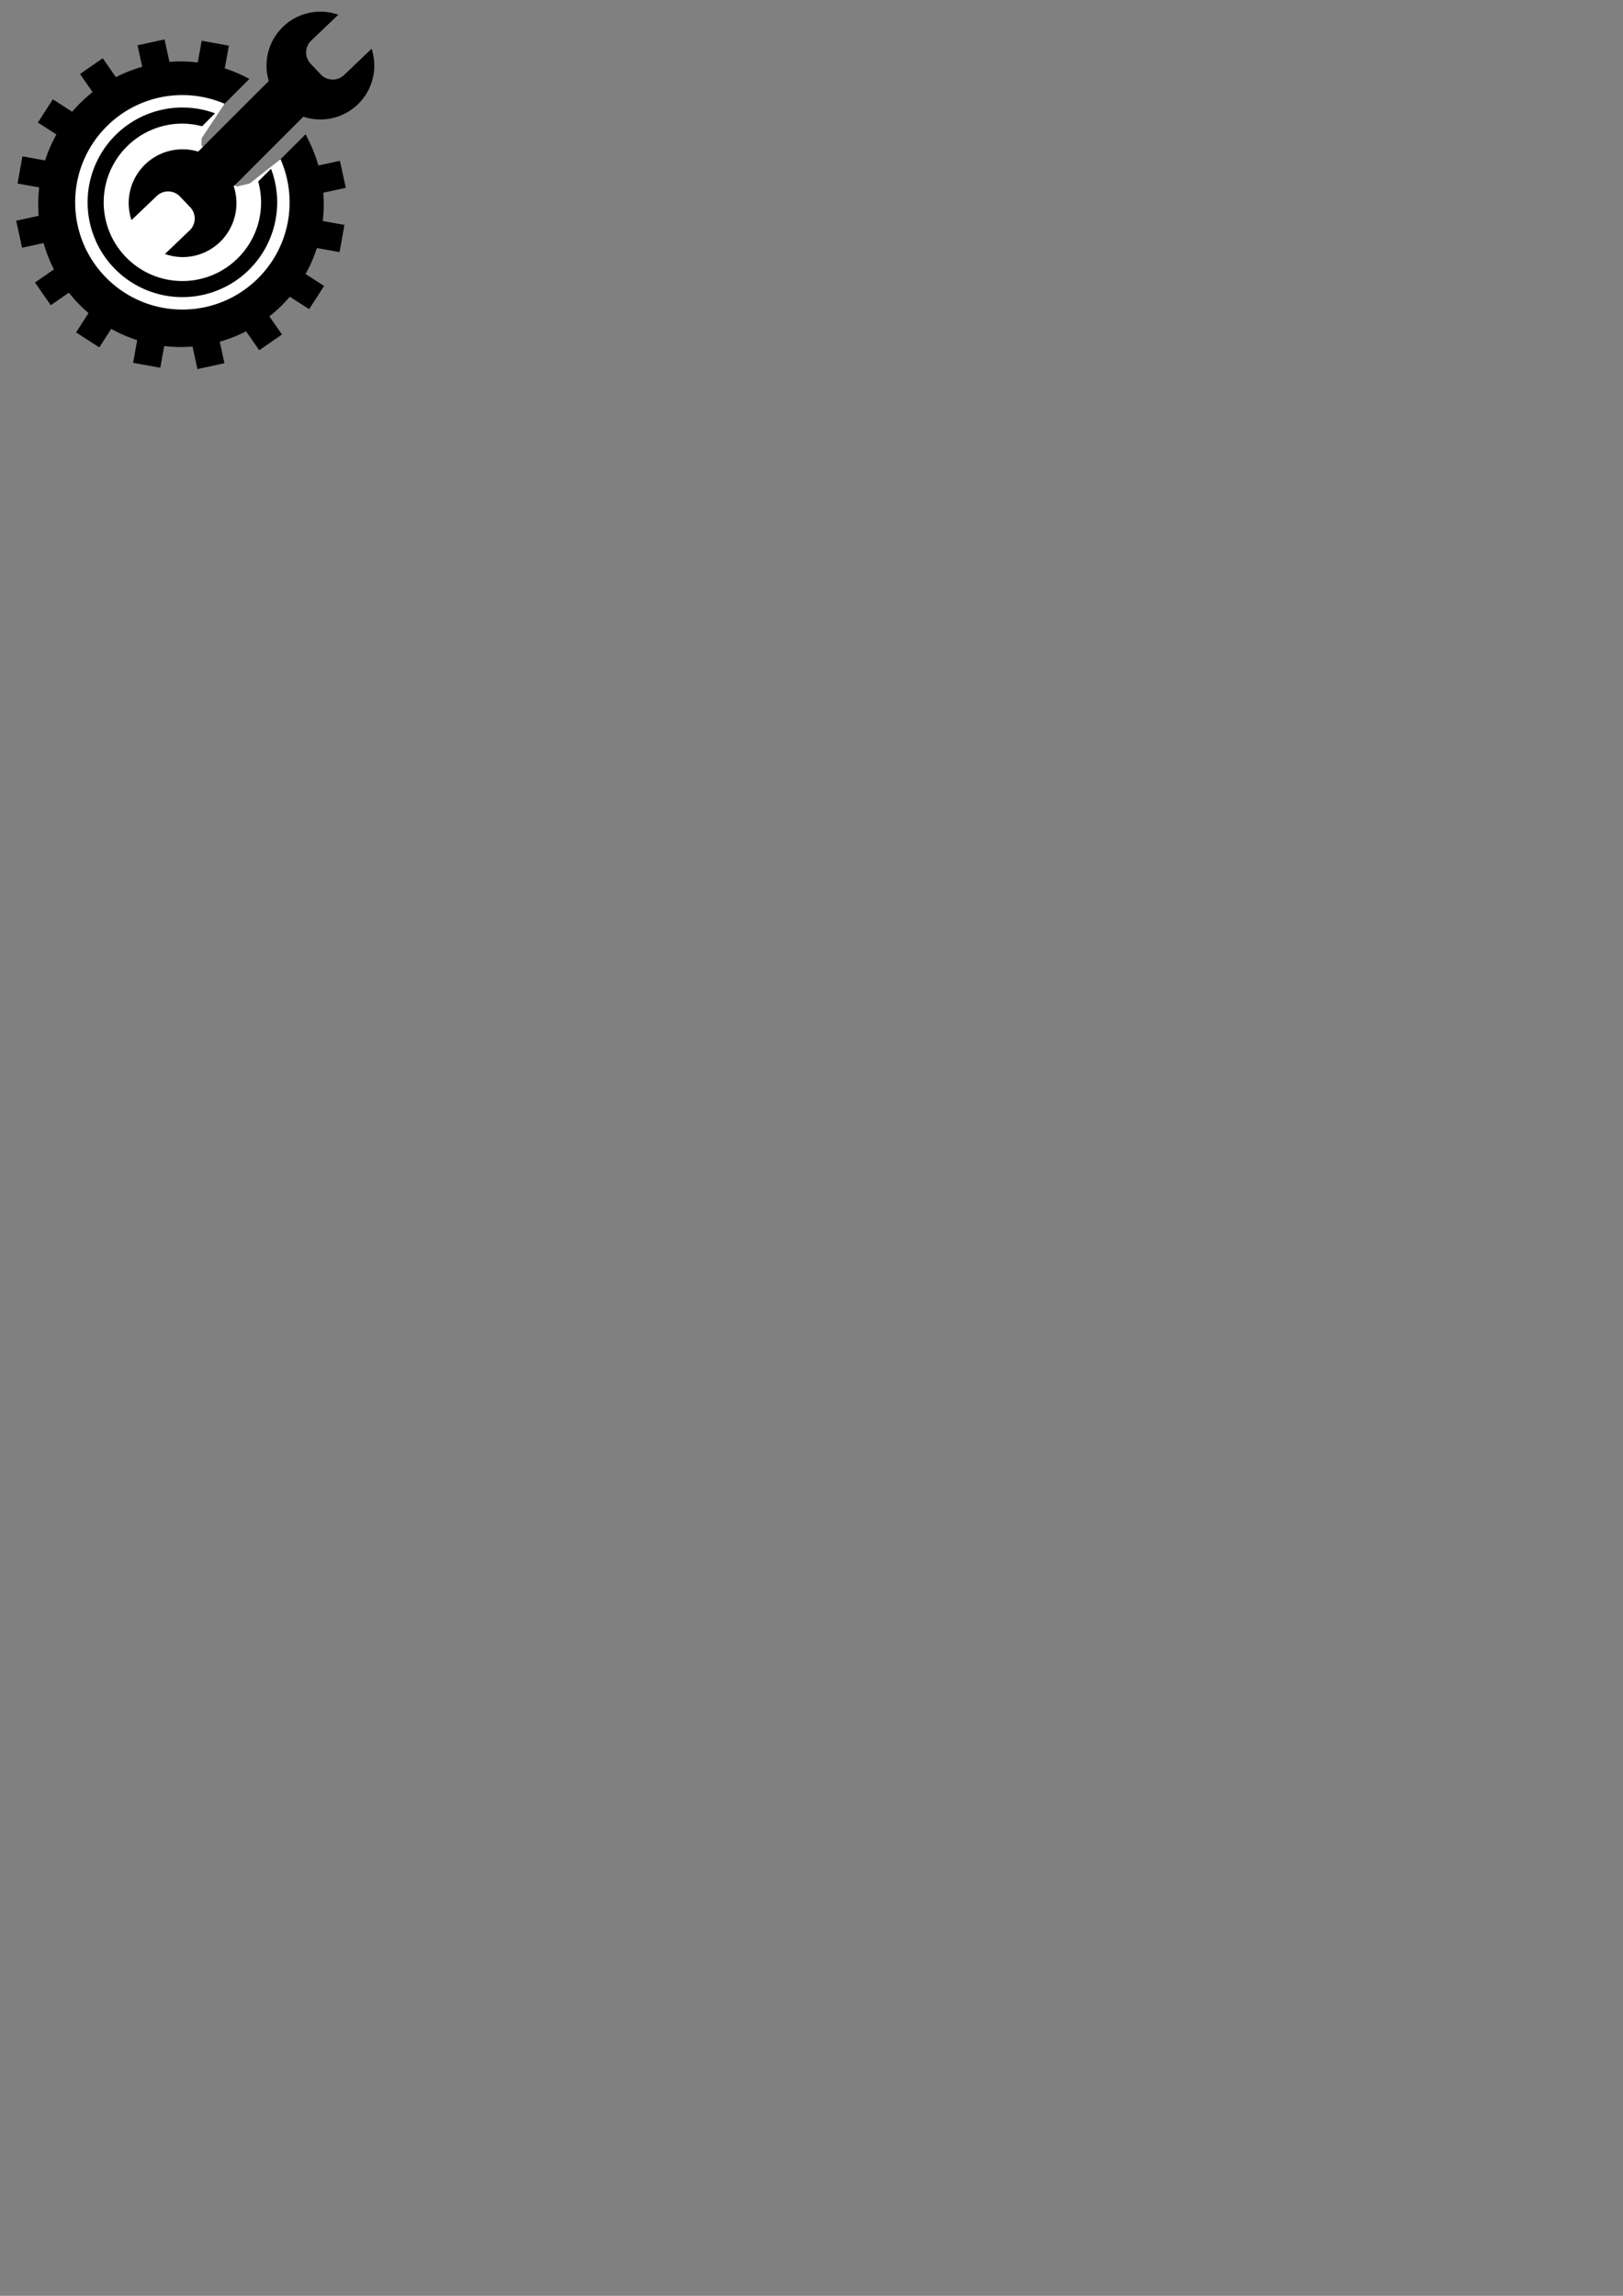 <svg xmlns="http://www.w3.org/2000/svg" width="210mm" height="297mm" viewBox="0 0 210 297">
  <rect x="0" y="0" width="210" height="297" fill="#808080" stroke="none"/>
  <g fill="#fff">
    <path fill="#000" d="M23.417 7.95A18.47 18.47 0 0 0 4.945 26.422a18.47 18.47 0 0 0 18.472 18.473A18.47 18.47 0 0 0 41.89 26.423a18.5 18.5 0 0 0-2.037-8.422l-.007.003-.26-.505-.062-.109-8.93 8.896-6.982-7.414 8.654-8.66a18.5 18.5 0 0 0-8.85-2.262"/>
    <path fill="#000" d="m21.29 5.099-3.493.759.66 3.043 3.495-.76zm4.805.174-.553 3.064 3.517.634.554-3.063zM13.292 7.535l-2.938 2.039 1.777 2.558 2.937-2.038zm-6.457 5.313-1.934 3.007 2.62 1.684 1.932-3.006zm32.693 4.537-.153.153.372.534.099-.068zM2.902 20.227l-.635 3.518 3.064.553.635-3.517zm41.08.576-3.042.66.759 3.495 3.043-.662zM5.137 27.889l-3.043.66.76 3.494 3.042-.66zm36.368.658-.635 3.518 3.063.553.636-3.519zM7.088 34.773 4.53 36.548l2.038 2.938 2.558-1.776zm32.226.533-1.934 3.008L40 39.997l1.933-3.006zm-27.787 5.08-1.684 2.62 3.006 1.933 1.685-2.62zm23.177.328-2.937 2.038 1.776 2.558 2.937-2.038zm-16.93 3.16-.552 3.064 3.519.635.552-3.064zm10.602.071-3.493.76.661 3.042 3.493-.759z"/>
    <path d="M23.6 12.3c-7.662 0-13.873 6.21-13.873 13.873s6.21 13.873 13.873 13.873 13.873-6.211 13.873-13.873A13.9 13.9 0 0 0 36.3 20.6l-5.706 4.487-4.863-6.67 3.327-4.996A13.9 13.9 0 0 0 23.6 12.3"/>
    <path fill="#000" d="M23.6 13.909a12.26 12.26 0 0 0-12.264 12.264A12.26 12.26 0 0 0 23.6 38.437a12.26 12.26 0 0 0 12.264-12.264 12.2 12.2 0 0 0-.798-4.342l-4.472 4.455-6.981-7.415 4.208-4.211a12.2 12.2 0 0 0-4.22-.751"/>
    <path d="M23.6 15.992c-5.623 0-10.181 4.558-10.182 10.18S17.977 36.356 23.6 36.356s10.182-4.559 10.182-10.182a10.2 10.2 0 0 0-.374-2.691l-2.814.66-4.532-5.373.086-2.434a10.2 10.2 0 0 0-2.548-.343"/>
    <g fill="#000">
      <path d="M41.457 1.511a6.97 6.97 0 0 0-6.971 6.973 6.97 6.97 0 0 0 6.972 6.971 6.97 6.97 0 0 0 6.972-6.971 7 7 0 0 0-.35-2.174l-3.565 3.401a2.117 2.117 0 0 1-2.992-.07l-1.329-1.392a2.117 2.117 0 0 1 .07-2.993l3.51-3.348a7 7 0 0 0-2.316-.397M23.622 19.314a6.97 6.97 0 0 0-6.972 6.973 7 7 0 0 0 .365 2.186l3.275-3.125a2.117 2.117 0 0 1 2.992.07l1.329 1.393a2.117 2.117 0 0 1-.07 2.992l-3.201 3.054a7 7 0 0 0 2.282.402 6.97 6.97 0 0 0 6.972-6.972 6.97 6.97 0 0 0-6.972-6.972"/>
      <path d="m25.02 20.234 12.82-12.82 4.434 4.657-12.82 12.82z"/>
    </g>
  </g>
</svg>

